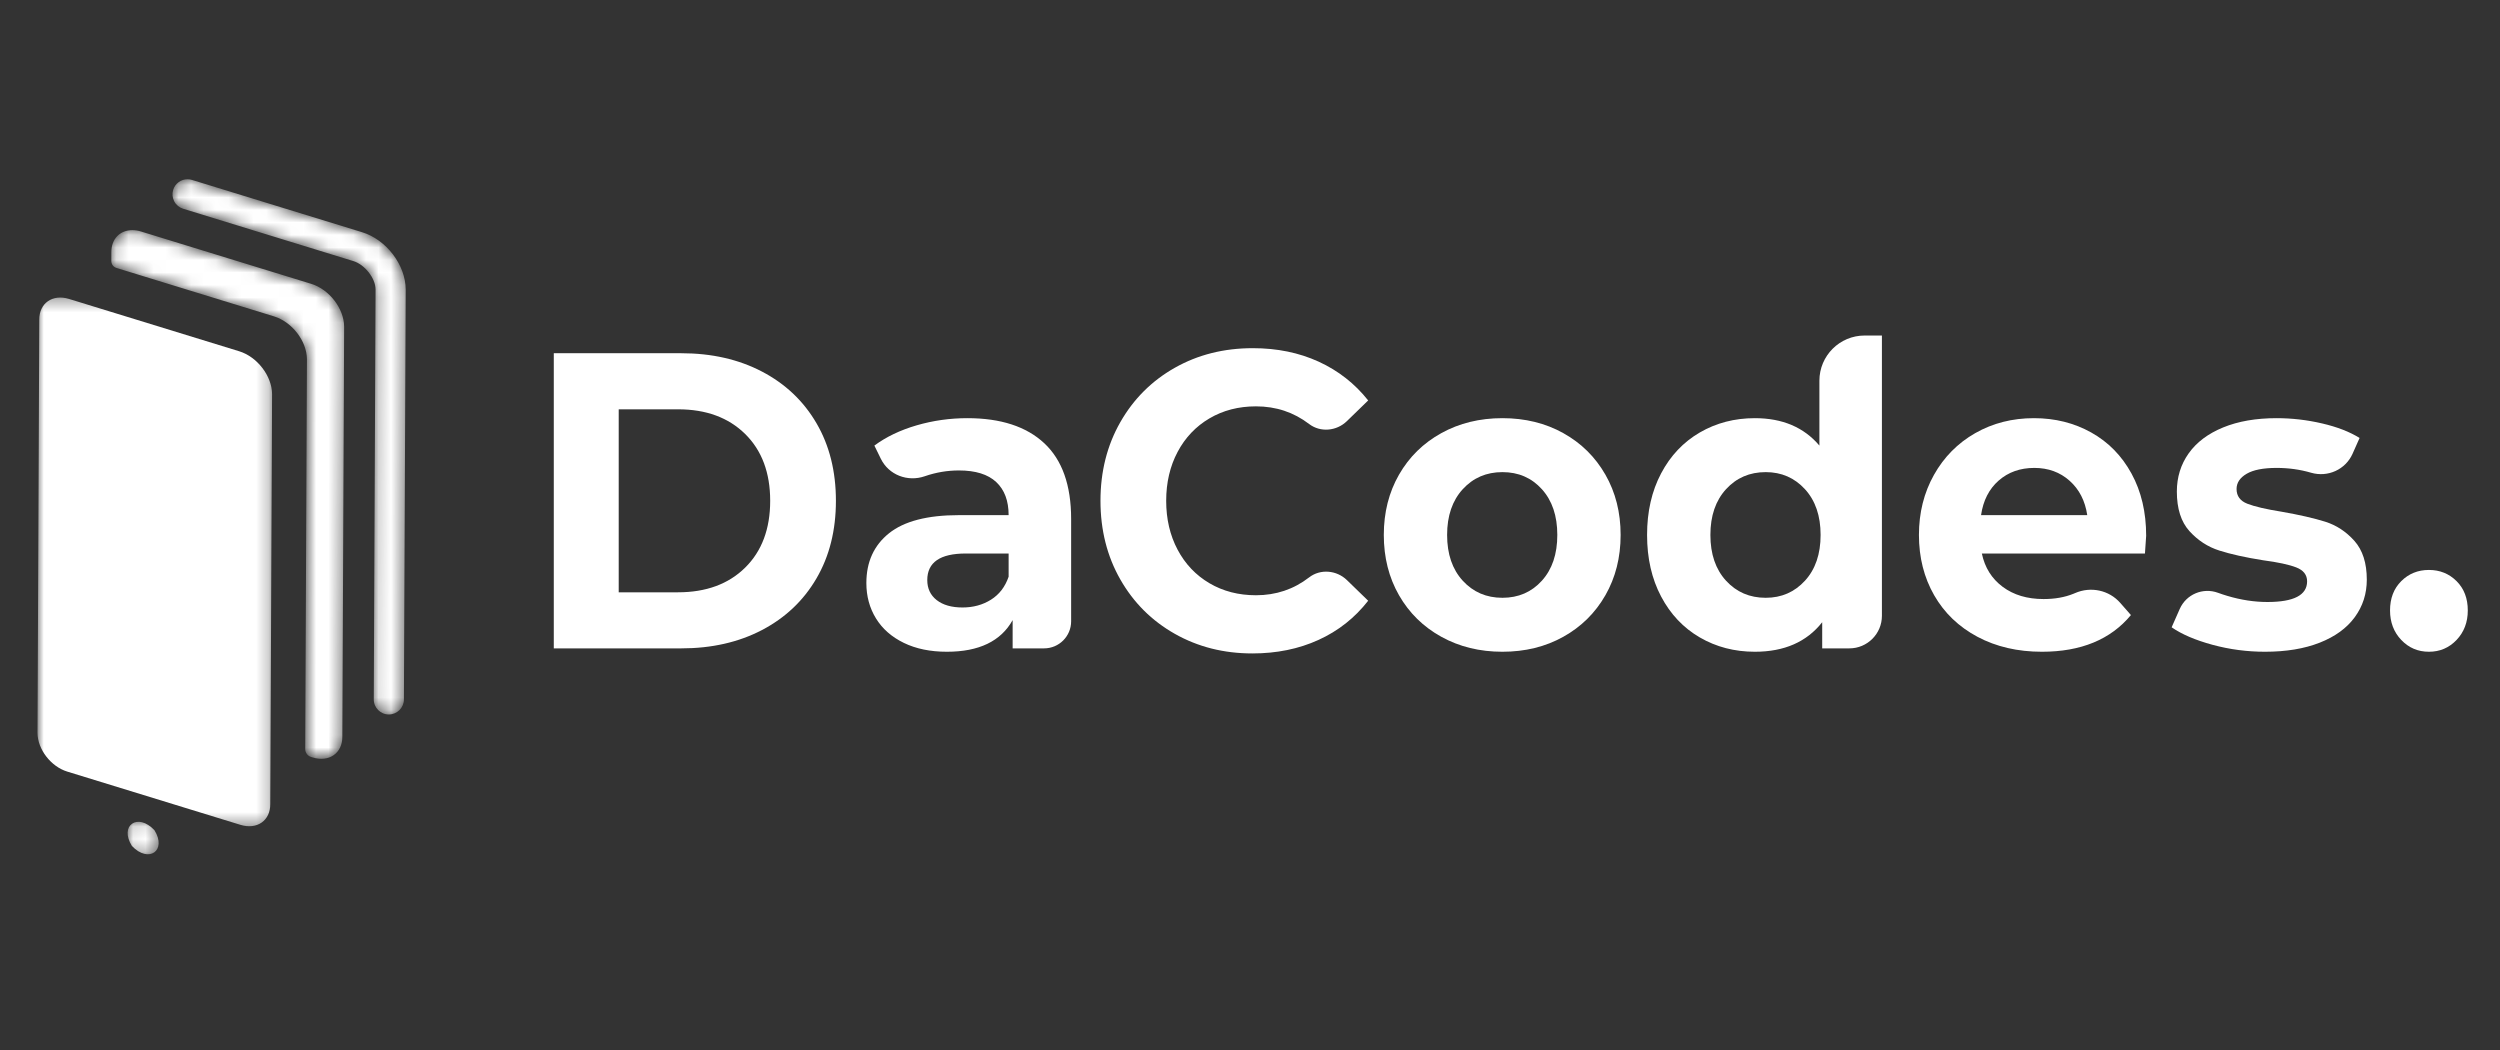 <?xml version="1.0" encoding="UTF-8"?>
<svg width="200px" height="84px" viewBox="0 0 200 84" version="1.1" xmlns="http://www.w3.org/2000/svg" xmlns:xlink="http://www.w3.org/1999/xlink">
    <rect x="0" y="0" width="200" height="84" fill="#333333" stroke="none"/>
    <!-- Generator: Sketch 61.2 (89653) - https://sketch.com -->
    <title>DaCodes White</title>
    <desc>Created with Sketch.</desc>
    <defs>
        <path d="M6.226,0.042 C5.694,0.042 5.231,0.384 5.074,0.894 L5.074,0.894 C4.98,1.202 5.011,1.528 5.161,1.813 L5.161,1.813 C5.312,2.098 5.565,2.306 5.873,2.401 L5.873,2.401 L19.482,6.585 C20.409,6.87 21.26,7.954 21.267,8.86 L21.267,8.86 L21.123,41.65 C21.12,42.315 21.659,42.858 22.324,42.861 L22.324,42.861 C22.991,42.861 23.533,42.323 23.535,41.661 L23.535,41.661 L23.679,8.856 C23.663,6.883 22.131,4.876 20.191,4.279 L20.191,4.279 L6.582,0.096 C6.467,0.06 6.347,0.042 6.227,0.042 L6.227,0.042 L6.226,0.042 Z M0.129,5.89 L0.126,6.579 C0.124,6.835 0.291,7.061 0.535,7.136 L0.535,7.136 L13.141,11.011 C14.589,11.457 15.766,12.986 15.777,14.437 L15.777,14.437 L15.64,45.624 C15.639,45.916 15.829,46.174 16.108,46.26 L16.108,46.26 L16.231,46.297 C17.552,46.704 18.62,45.955 18.61,44.631 L18.61,44.631 L18.753,11.833 C18.742,10.382 17.565,8.853 16.117,8.408 L16.117,8.408 L2.507,4.224 C2.264,4.149 2.029,4.113 1.808,4.113 L1.808,4.113 C0.829,4.113 0.12,4.81 0.129,5.89 L0.129,5.89 Z" id="path-1"></path>
        <polygon id="path-3" points="0 0.33 18.766 0.33 18.766 42.624 0 42.624"></polygon>
        <polygon id="path-5" points="0.072 0.121 2.556 0.121 2.556 2.719 0.072 2.719"></polygon>
    </defs>
    <g id="DaCodes-White" stroke="none" stroke-width="1" fill="none" fill-rule="evenodd">
        <g id="DaCodes-Blanco" transform="translate(3, 14)">
            <g id="Group-17" transform="translate(41.128, 12.534)" fill="#FFFFFF">
                <path d="M10.114,20.85 C12.358,20.85 14.148,20.192 15.484,18.877 C16.819,17.561 17.487,15.779 17.487,13.531 C17.487,11.282 16.819,9.499 15.484,8.184 C14.148,6.869 12.358,6.211 10.114,6.211 L5.369,6.211 L5.369,20.85 L10.114,20.85 Z M0.175,1.724 L10.37,1.724 C12.807,1.724 14.96,2.214 16.83,3.192 C18.7,4.17 20.154,5.547 21.19,7.324 C22.227,9.1 22.745,11.169 22.745,13.531 C22.745,15.892 22.227,17.961 21.19,19.737 C20.154,21.513 18.7,22.89 16.83,23.869 C14.96,24.847 12.807,25.336 10.37,25.336 L0.175,25.336 L0.175,1.724 Z" id="Fill-1"></path>
                <path d="M35.152,21.44 C35.814,21.024 36.284,20.412 36.562,19.602 L36.562,17.747 L33.132,17.747 C31.08,17.747 30.054,18.455 30.054,19.872 C30.054,20.546 30.305,21.08 30.808,21.474 C31.31,21.867 31.999,22.064 32.875,22.064 C33.73,22.064 34.489,21.857 35.152,21.44 M39.415,8.926 C40.847,10.264 41.563,12.282 41.563,14.981 L41.563,23.171 C41.563,24.367 40.594,25.336 39.399,25.336 L36.883,25.336 L36.883,23.076 C35.942,24.762 34.19,25.606 31.625,25.606 C30.3,25.606 29.151,25.37 28.179,24.897 C27.206,24.425 26.464,23.773 25.951,22.941 C25.438,22.109 25.181,21.165 25.181,20.108 C25.181,18.421 25.785,17.095 26.993,16.128 C28.2,15.161 30.065,14.677 32.587,14.677 L36.562,14.677 C36.562,13.53 36.231,12.648 35.569,12.029 C34.906,11.411 33.912,11.102 32.587,11.102 C31.668,11.102 30.765,11.253 29.878,11.557 C29.869,11.56 29.86,11.563 29.851,11.566 C28.481,12.04 26.971,11.464 26.335,10.161 L25.822,9.112 C26.763,8.415 27.89,7.875 29.205,7.492 C30.519,7.11 31.871,6.919 33.26,6.919 C35.932,6.919 37.983,7.588 39.415,8.926" id="Fill-3"></path>
                <path d="M49.857,24.172 C48.008,23.127 46.555,21.676 45.497,19.821 C44.439,17.966 43.91,15.869 43.91,13.53 C43.91,11.192 44.439,9.095 45.497,7.24 C46.555,5.385 48.008,3.934 49.857,2.888 C51.705,1.843 53.784,1.32 56.092,1.32 C58.037,1.32 59.795,1.679 61.366,2.399 C62.937,3.119 64.256,4.153 65.326,5.502 L63.62,7.159 C62.801,7.954 61.509,8.079 60.601,7.386 C59.369,6.445 57.952,5.974 56.349,5.974 C54.959,5.974 53.72,6.295 52.63,6.936 C51.54,7.577 50.69,8.471 50.081,9.618 C49.472,10.765 49.167,12.069 49.167,13.53 C49.167,14.992 49.472,16.296 50.081,17.443 C50.69,18.59 51.54,19.484 52.63,20.125 C53.72,20.766 54.959,21.086 56.349,21.086 C57.952,21.086 59.369,20.61 60.601,19.658 C61.508,18.957 62.807,19.079 63.629,19.877 L65.326,21.525 C64.256,22.896 62.932,23.942 61.35,24.661 C59.768,25.381 58.005,25.741 56.061,25.741 C53.773,25.741 51.705,25.218 49.857,24.172" id="Fill-5"></path>
                <path d="M79.223,19.922 C80.045,19.011 80.457,17.792 80.457,16.262 C80.457,14.733 80.045,13.514 79.223,12.603 C78.4,11.692 77.347,11.236 76.065,11.236 C74.782,11.236 73.725,11.692 72.891,12.603 C72.058,13.514 71.641,14.733 71.641,16.262 C71.641,17.792 72.058,19.011 72.891,19.922 C73.725,20.833 74.782,21.289 76.065,21.289 C77.347,21.289 78.4,20.833 79.223,19.922 M71.176,24.408 C69.733,23.611 68.606,22.502 67.793,21.086 C66.981,19.669 66.576,18.062 66.576,16.262 C66.576,14.463 66.981,12.855 67.793,11.439 C68.606,10.022 69.733,8.915 71.176,8.117 C72.619,7.319 74.248,6.919 76.065,6.919 C77.881,6.919 79.506,7.319 80.938,8.117 C82.37,8.915 83.492,10.022 84.304,11.439 C85.116,12.855 85.522,14.463 85.522,16.262 C85.522,18.062 85.116,19.669 84.304,21.086 C83.492,22.502 82.37,23.611 80.938,24.408 C79.506,25.207 77.881,25.606 76.065,25.606 C74.248,25.606 72.619,25.207 71.176,24.408" id="Fill-7"></path>
                <path d="M100.27,19.922 C101.103,19.011 101.52,17.792 101.52,16.262 C101.52,14.733 101.103,13.514 100.27,12.603 C99.436,11.692 98.389,11.236 97.128,11.236 C95.845,11.236 94.788,11.692 93.954,12.603 C93.121,13.514 92.704,14.733 92.704,16.262 C92.704,17.792 93.121,19.011 93.954,19.922 C94.788,20.833 95.845,21.289 97.128,21.289 C98.389,21.289 99.436,20.833 100.27,19.922 L100.27,19.922 Z M106.425,0.308 L106.425,22.73 C106.425,24.169 105.259,25.336 103.819,25.336 L101.648,25.336 L101.648,23.244 C100.409,24.819 98.613,25.606 96.262,25.606 C94.638,25.606 93.169,25.224 91.854,24.459 C90.54,23.695 89.508,22.604 88.761,21.187 C88.012,19.771 87.638,18.129 87.638,16.262 C87.638,14.396 88.012,12.754 88.761,11.337 C89.508,9.921 90.54,8.831 91.854,8.066 C93.169,7.302 94.638,6.919 96.262,6.919 C98.464,6.919 100.184,7.65 101.424,9.112 L101.424,3.926 C101.424,1.928 103.043,0.308 105.042,0.308 L106.425,0.308 Z" id="Fill-9"></path>
                <path d="M115.766,11.911 C114.997,12.586 114.527,13.508 114.356,14.677 L122.852,14.677 C122.68,13.531 122.211,12.614 121.441,11.928 C120.672,11.242 119.731,10.899 118.62,10.899 C117.487,10.899 116.536,11.237 115.766,11.911 M127.468,17.747 L114.42,17.747 C114.655,18.871 115.211,19.76 116.087,20.412 C116.963,21.064 118.053,21.39 119.357,21.39 C120.255,21.39 121.051,21.25 121.746,20.968 C121.789,20.951 121.832,20.933 121.875,20.914 C123.129,20.365 124.592,20.67 125.494,21.699 L126.346,22.671 C124.722,24.628 122.349,25.606 119.229,25.606 C117.284,25.606 115.563,25.207 114.068,24.409 C112.571,23.611 111.417,22.502 110.605,21.086 C109.793,19.669 109.387,18.062 109.387,16.262 C109.387,14.486 109.788,12.884 110.589,11.456 C111.391,10.028 112.491,8.915 113.891,8.116 C115.291,7.319 116.857,6.919 118.588,6.919 C120.276,6.919 121.804,7.302 123.172,8.066 C124.54,8.831 125.614,9.927 126.394,11.354 C127.174,12.783 127.565,14.441 127.565,16.33 C127.565,16.397 127.532,16.87 127.468,17.747" id="Fill-11"></path>
                <path d="M132.873,25.05 C131.506,24.679 130.416,24.212 129.603,23.65 L130.25,22.184 C130.768,21.009 132.106,20.447 133.311,20.889 C133.552,20.977 133.801,21.06 134.06,21.137 C135.149,21.463 136.218,21.626 137.266,21.626 C139.381,21.626 140.44,21.075 140.44,19.973 C140.44,19.456 140.151,19.084 139.574,18.86 C138.997,18.635 138.109,18.444 136.913,18.286 C135.502,18.062 134.337,17.803 133.419,17.51 C132.499,17.218 131.703,16.701 131.03,15.959 C130.357,15.217 130.02,14.16 130.02,12.788 C130.02,11.642 130.335,10.624 130.966,9.735 C131.596,8.848 132.515,8.156 133.723,7.661 C134.93,7.167 136.357,6.919 138.003,6.919 C139.221,6.919 140.434,7.059 141.642,7.341 C142.849,7.622 143.848,8.01 144.639,8.504 L144.077,9.766 C143.512,11.036 142.094,11.673 140.759,11.284 C139.88,11.027 138.961,10.899 138.003,10.899 C136.934,10.899 136.132,11.057 135.599,11.371 C135.064,11.687 134.797,12.091 134.797,12.586 C134.797,13.148 135.086,13.542 135.663,13.766 C136.24,13.991 137.158,14.205 138.419,14.407 C139.83,14.655 140.984,14.919 141.882,15.2 C142.78,15.482 143.559,15.993 144.223,16.734 C144.885,17.477 145.216,18.512 145.216,19.838 C145.216,20.963 144.896,21.963 144.254,22.84 C143.613,23.717 142.678,24.397 141.449,24.88 C140.22,25.364 138.761,25.606 137.073,25.606 C135.641,25.606 134.241,25.421 132.873,25.05" id="Fill-13"></path>
                <path d="M147.973,24.662 C147.374,24.032 147.075,23.245 147.075,22.3 C147.075,21.334 147.374,20.552 147.973,19.956 C148.571,19.361 149.309,19.062 150.185,19.062 C151.061,19.062 151.799,19.361 152.397,19.956 C152.995,20.552 153.295,21.334 153.295,22.3 C153.295,23.245 152.995,24.032 152.397,24.662 C151.799,25.291 151.061,25.606 150.185,25.606 C149.309,25.606 148.571,25.291 147.973,24.662" id="Fill-15"></path>
            </g>
            <g id="Group-20" transform="translate(5.778, 0.298)">
                <mask id="mask-2" fill="white">
                    <use xlink:href="#path-1"></use>
                </mask>
                <g id="Clip-19"></g>
                <path d="M6.226,0.042 C5.694,0.042 5.231,0.384 5.074,0.894 L5.074,0.894 C4.98,1.202 5.011,1.528 5.161,1.813 L5.161,1.813 C5.312,2.098 5.565,2.306 5.873,2.401 L5.873,2.401 L19.482,6.585 C20.409,6.87 21.26,7.954 21.267,8.86 L21.267,8.86 L21.123,41.65 C21.12,42.315 21.659,42.858 22.324,42.861 L22.324,42.861 C22.991,42.861 23.533,42.323 23.535,41.661 L23.535,41.661 L23.679,8.856 C23.663,6.883 22.131,4.876 20.191,4.279 L20.191,4.279 L6.582,0.096 C6.467,0.06 6.347,0.042 6.227,0.042 L6.227,0.042 L6.226,0.042 Z M0.129,5.89 L0.126,6.579 C0.124,6.835 0.291,7.061 0.535,7.136 L0.535,7.136 L13.141,11.011 C14.589,11.457 15.766,12.986 15.777,14.437 L15.777,14.437 L15.64,45.624 C15.639,45.916 15.829,46.174 16.108,46.26 L16.108,46.26 L16.231,46.297 C17.552,46.704 18.62,45.955 18.61,44.631 L18.61,44.631 L18.753,11.833 C18.742,10.382 17.565,8.853 16.117,8.408 L16.117,8.408 L2.507,4.224 C2.264,4.149 2.029,4.113 1.808,4.113 L1.808,4.113 C0.829,4.113 0.12,4.81 0.129,5.89 L0.129,5.89 Z" id="Fill-18" fill="#FFFFFF" mask="url(#mask-2)"></path>
            </g>
            <g id="Group-27" transform="translate(0, 9.475)">
                <g id="Group-23">
                    <mask id="mask-4" fill="white">
                        <use xlink:href="#path-3"></use>
                    </mask>
                    <g id="Clip-22"></g>
                    <path d="M16.243,42.514 L2.376,38.251 C1.071,37.849 0.01,36.471 -0,35.163 L0.142,2.106 C0.131,0.782 1.199,0.034 2.52,0.44 L16.13,4.624 C17.578,5.069 18.754,6.598 18.766,8.049 L18.622,40.848 C18.633,42.171 17.564,42.92 16.243,42.514" id="Fill-21" fill="#FFFFFF" mask="url(#mask-4)"></path>
                </g>
                <g id="Group-26" transform="translate(7.138, 42.148)">
                    <mask id="mask-6" fill="white">
                        <use xlink:href="#path-5"></use>
                    </mask>
                    <g id="Clip-25"></g>
                    <path d="M2.216,0.791 C3.239,2.43 1.749,3.47 0.412,2.05 C-0.611,0.41 0.879,-0.63 2.216,0.791" id="Fill-24" fill="#FFFFFF" mask="url(#mask-6)"></path>
                </g>
            </g>
        </g>
    </g>
</svg>